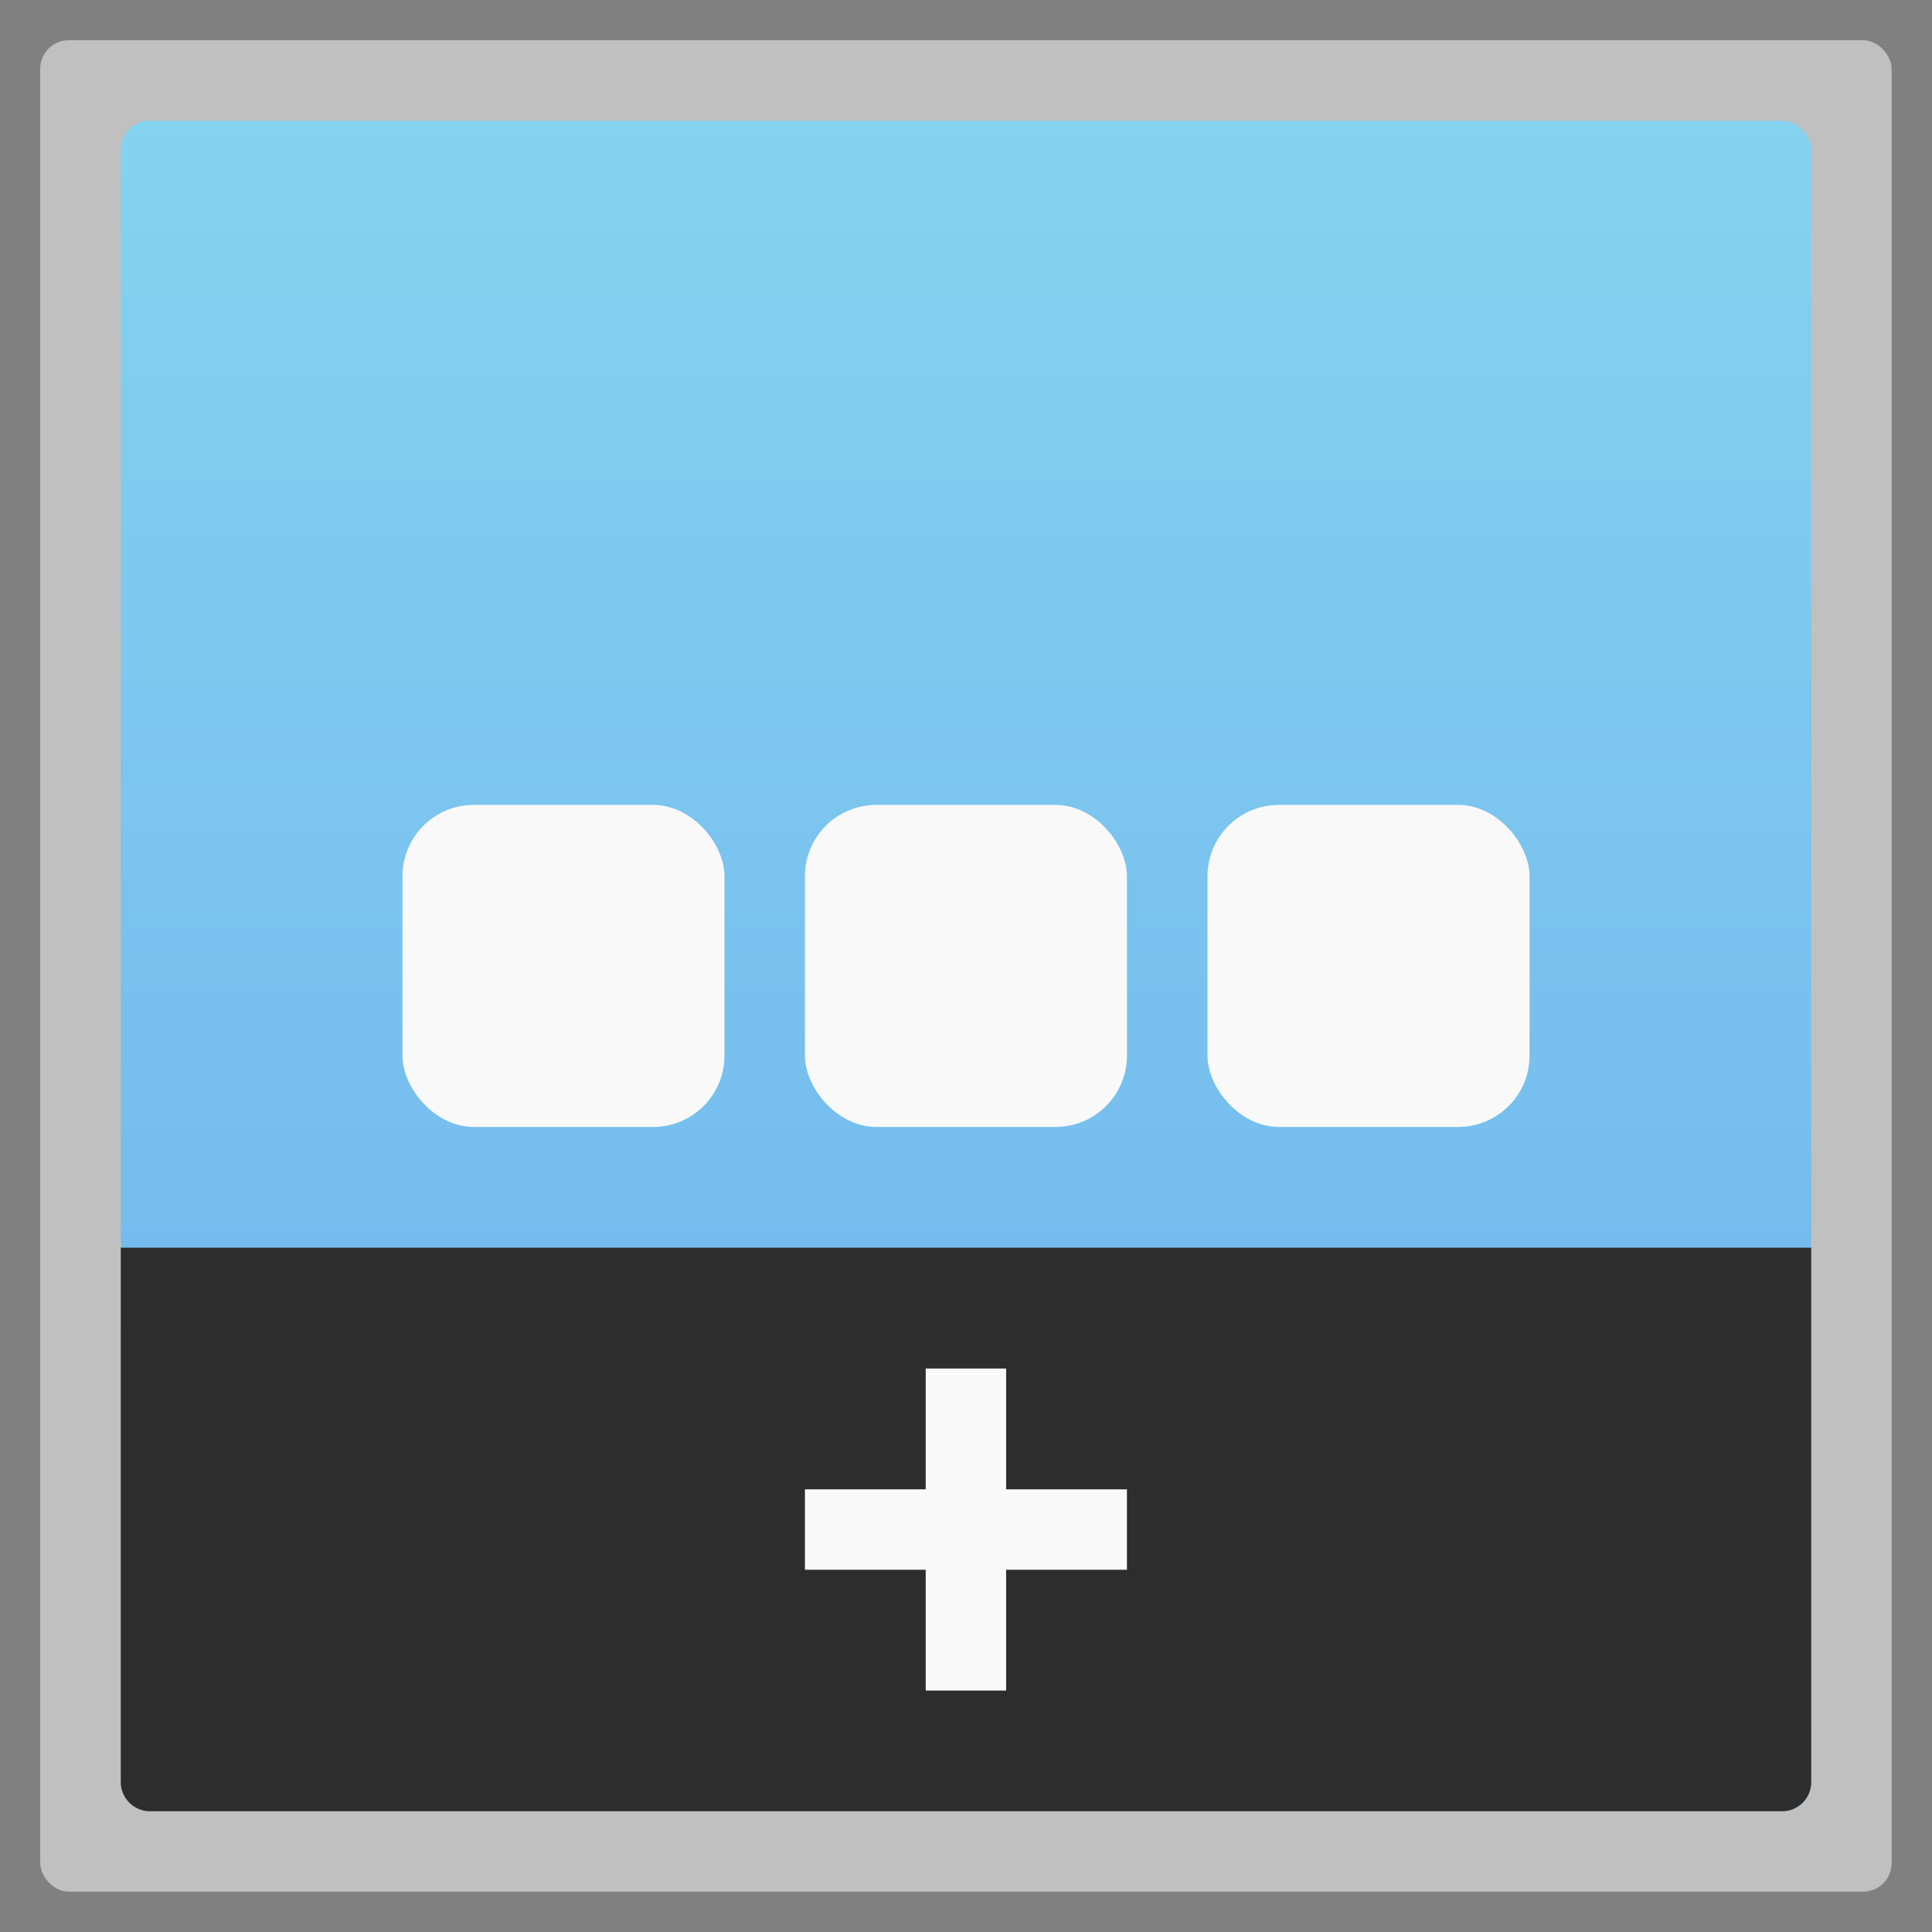 <?xml version="1.0" encoding="UTF-8" standalone="no"?>
<svg
   xmlns:dc="http://purl.org/dc/elements/1.1/"
   xmlns:cc="http://creativecommons.org/ns#"
   xmlns:rdf="http://www.w3.org/1999/02/22-rdf-syntax-ns#"
   xmlns:svg="http://www.w3.org/2000/svg"
   xmlns="http://www.w3.org/2000/svg"
   xmlns:xlink="http://www.w3.org/1999/xlink"
   xmlns:sodipodi="http://sodipodi.sourceforge.net/DTD/sodipodi-0.dtd"
   xmlns:inkscape="http://www.inkscape.org/namespaces/inkscape"
   width="48"
   viewBox="0 0 13.547 13.547"
   height="48"
   id="svg2"
   version="1.1"
   inkscape:version="0.48.4 r9939"
   sodipodi:docname="workspace-overview.svg">
  <rect x="0" y="0" width="13.547" height="13.547" fill="#808080" stroke="none"/>
  <sodipodi:namedview
     pagecolor="#ffffff"
     bordercolor="#666666"
     borderopacity="1"
     objecttolerance="10"
     gridtolerance="10"
     guidetolerance="10"
     inkscape:pageopacity="0"
     inkscape:pageshadow="2"
     inkscape:window-width="1920"
     inkscape:window-height="1137"
     id="namedview22"
     showgrid="true"
     inkscape:zoom="6.4892445"
     inkscape:cx="-1.4807552"
     inkscape:cy="25.180978"
     inkscape:window-x="0"
     inkscape:window-y="27"
     inkscape:window-maximized="1"
     inkscape:current-layer="svg2">
    <inkscape:grid
       type="xygrid"
       id="grid3792" />
  </sodipodi:namedview>
  <defs
     id="defs4">
    <linearGradient
       id="linearGradient4460">
      <stop
         offset="0"
         style="stop-color:#6eb1ed;stop-opacity:1;"
         id="stop7" />
      <stop
         offset="1"
         style="stop-color:#84d3f0;stop-opacity:1;"
         id="stop9" />
    </linearGradient>
    <linearGradient
       gradientTransform="matrix(1.105,0,0,1.105,-134.279,-295.762)"
       xlink:href="#linearGradient4460"
       id="linearGradient3002"
       y1="279.096"
       y2="268.33"
       gradientUnits="userSpaceOnUse"
       x2="0" />
    <linearGradient
       inkscape:collect="always"
       xlink:href="#linearGradient4460"
       id="linearGradient3008"
       gradientUnits="userSpaceOnUse"
       gradientTransform="matrix(1.105,0,0,1.105,-134.279,-295.762)"
       y1="279.096"
       x2="0"
       y2="268.33" />
    <linearGradient
       inkscape:collect="always"
       xlink:href="#linearGradient4460"
       id="linearGradient3011"
       gradientUnits="userSpaceOnUse"
       gradientTransform="matrix(3.916,0,0,3.916,-475.791,-1047.975)"
       y1="279.096"
       x2="0"
       y2="268.33" />
    <linearGradient
       inkscape:collect="always"
       xlink:href="#linearGradient4460"
       id="linearGradient3014"
       gradientUnits="userSpaceOnUse"
       gradientTransform="matrix(1.105,0,0,1.105,-134.279,-295.762)"
       y1="279.096"
       x2="0"
       y2="268.33" />
    <linearGradient
       inkscape:collect="always"
       xlink:href="#linearGradient4460"
       id="linearGradient3001"
       gradientUnits="userSpaceOnUse"
       gradientTransform="matrix(3.916,0,0,3.916,-515.791,-1047.975)"
       y1="279.096"
       x2="0"
       y2="268.33" />
  </defs>
  <rect
     id="rect14"
     style="opacity:0.5;fill:#ffffff;fill-rule:evenodd"
     height="12.982"
     rx="0.2"
     y="0.282"
     x="0.282"
     width="12.982" />
  <rect
     id="rect16"
     style="fill:url(#linearGradient3014);fill-rule:evenodd"
     height="11.853"
     rx="0.2"
     y="0.847"
     x="0.847"
     width="11.853" />
  <path
     style="fill:#2d2d2d;fill-opacity:1;fill-rule:evenodd"
     d="m 0.847,8.749 0,3.748 c 0,0.111 0.092,0.203 0.203,0.203 l 11.448,0 C 12.608,12.7 12.7,12.608 12.7,12.497 l 0,-3.748 -5.927,0 -5.927,0 z"
     id="rect2999"
     inkscape:connector-curvature="0" />
  <rect
     style="fill:#f9f9f9;fill-opacity:1;stroke:none"
     id="rect3786"
     width="2.258"
     height="2.258"
     x="2.822"
     y="5.644"
     rx="0.5"
     ry="0.5" />
  <rect
     ry="0.5"
     rx="0.5"
     y="5.644"
     x="5.644"
     height="2.258"
     width="2.258"
     id="rect3788"
     style="fill:#f9f9f9;fill-opacity:1;stroke:none" />
  <rect
     style="fill:#f9f9f9;fill-opacity:1;stroke:none"
     id="rect3790"
     width="2.258"
     height="2.258"
     x="8.467"
     y="5.644"
     rx="0.5"
     ry="0.5" />
  <path
     style="fill:#f9f9f9;fill-opacity:1;stroke:none"
     d="m 6.491,9.596 0.564,0 0,0.847 0.847,0 0,0.564 -0.847,0 0,0.847 -0.564,0 0,-0.847 -0.847,0 0,-0.564 0.847,0 z"
     id="path3794"
     inkscape:connector-curvature="0"
     sodipodi:nodetypes="ccccccccccccc" />
</svg>
